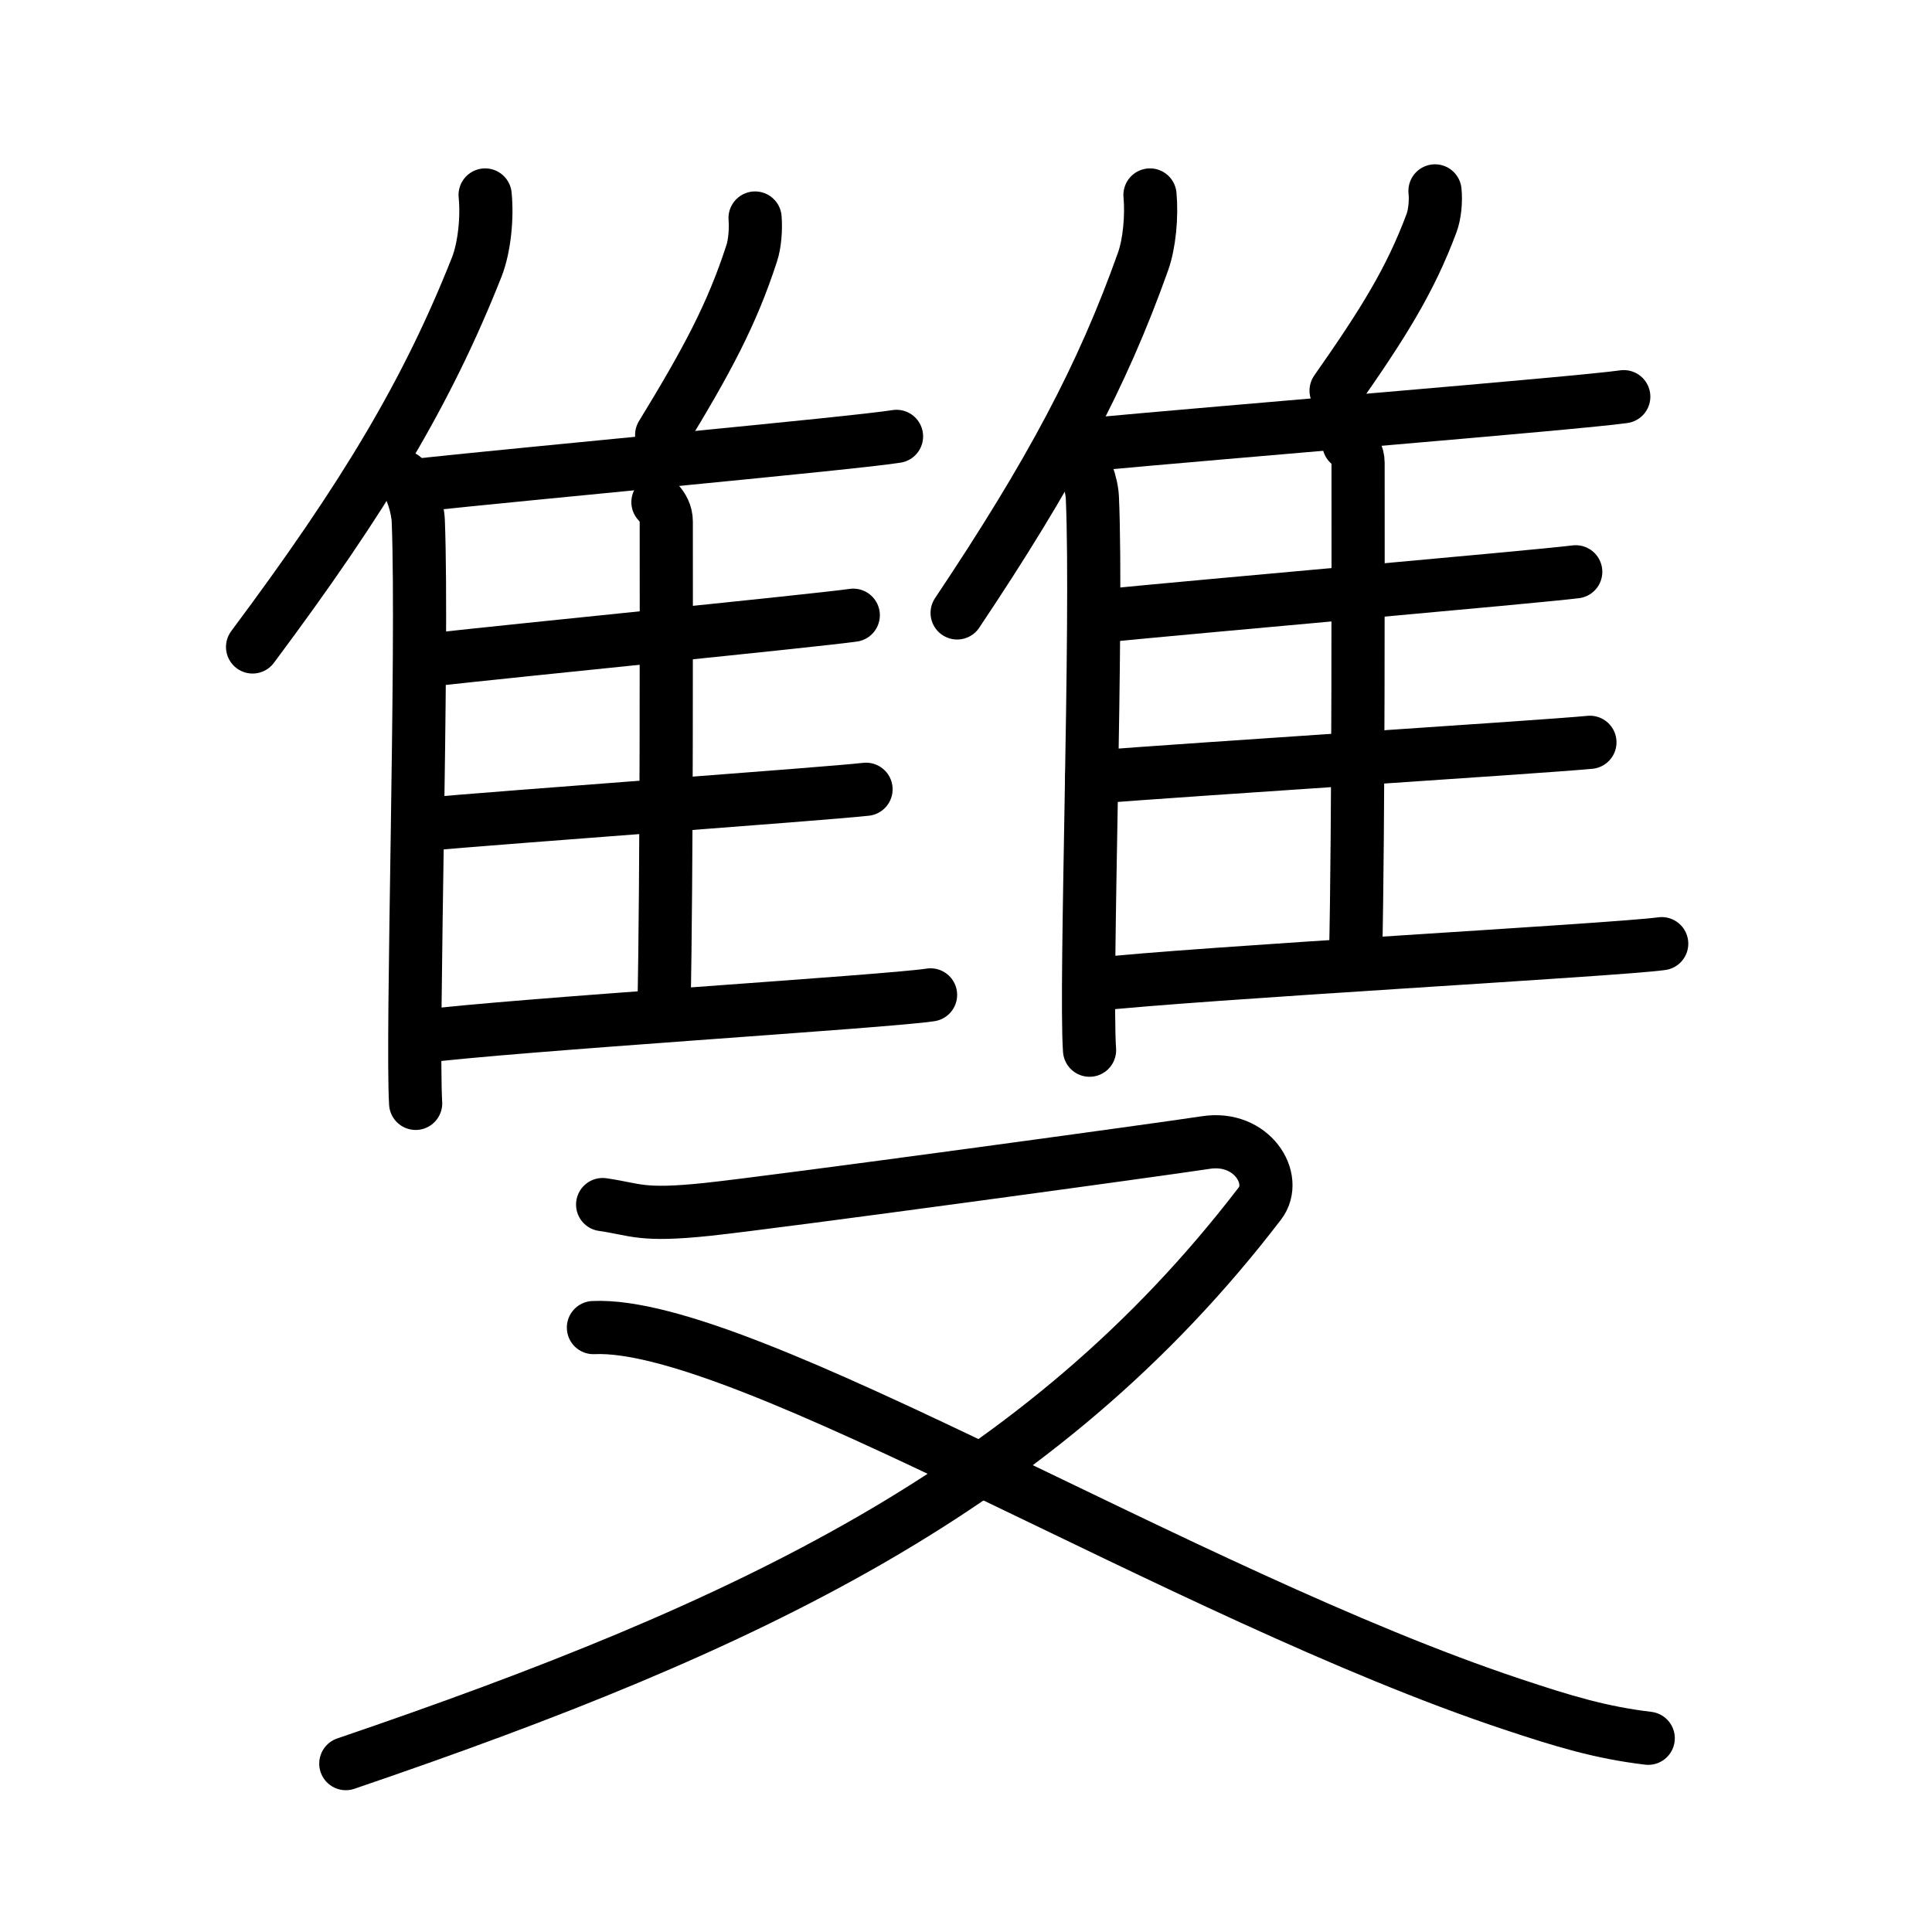 <svg xmlns="http://www.w3.org/2000/svg" width="109" height="109" viewBox="0 0 109 109" style="fill:none;stroke:currentColor;stroke-width:3;stroke-linecap:round;stroke-linejoin:round;">
<path id="kvg:096d9-s1" d="M27.37,11c0.13,1.28-0.04,2.96-0.47,4.06c-2.77,7-6.29,12.92-12.65,21.44"/>
<path id="kvg:096d9-s2" d="M22.75,26.92c0.46,0.53,0.82,1.69,0.85,2.5c0.28,7.29-0.38,29.04-0.15,32.83"/>
<path id="kvg:096d9-s3" d="M42.6,12.3c0.05,0.63-0.01,1.45-0.19,1.99c-1.11,3.43-2.53,6.08-5.08,10.25"/>
<path id="kvg:096d9-s4" d="M23.48,27.38c6.52-0.7,24.78-2.38,27.1-2.76"/>
<path id="kvg:096d9-s5" d="M37.12,28.33c0.26,0.27,0.47,0.64,0.47,1.1c0,4.73,0.03,20.05-0.13,27.49"/>
<path id="kvg:096d9-s6" d="M24.19,37.24c5.09-0.57,21.77-2.22,23.95-2.53"/>
<path id="kvg:096d9-s7" d="M23.58,46.54c5.36-0.48,22.98-1.75,25.28-2.01"/>
<path id="kvg:096d9-s8" d="M23.58,58.5c5.39-0.69,26.61-2,28.92-2.37"/>
<path id="kvg:096d9-s9" d="M64.88,11c0.11,1.19-0.03,2.74-0.39,3.75C62.19,21.22,59.27,26.7,54,34.58"/>
<path id="kvg:096d9-s10" d="M60.68,25.63c0.52,0.52,0.91,1.65,0.95,2.45c0.31,7.14-0.42,27.46-0.16,31.17"/>
<path id="kvg:096d9-s11" d="M80.96,10.77c0.06,0.58-0.01,1.33-0.2,1.83c-1.18,3.16-2.68,5.59-5.38,9.44"/>
<path id="kvg:096d9-s12" d="M61.48,25.08c7.25-0.68,27.56-2.33,30.13-2.7"/>
<path id="kvg:096d9-s13" d="M76.1,25.03c0.29,0.26,0.52,0.62,0.52,1.08c0,4.63,0.03,20.61-0.14,27.9"/>
<path id="kvg:096d9-s14" d="M62.28,34.74c5.65-0.56,24.2-2.18,26.62-2.48"/>
<path id="kvg:096d9-s15" d="M61.59,43.85c5.96-0.47,25.55-1.72,28.11-1.97"/>
<path id="kvg:096d9-s16" d="M61.59,55.56c5.99-0.67,29.59-1.96,32.16-2.32"/>
<path id="kvg:096d9-s17" d="M34,67.96c1.89,0.27,2.13,0.67,5.92,0.27c3.79-0.4,25.51-3.37,28.11-3.77s4.11,2.05,3.05,3.44C58.75,84,42.25,91.75,19.51,99.5"/>
<path id="kvg:096d9-s18" d="M33.48,74.9C42,74.5,66.79,89.99,85.32,96.15c2.88,0.96,4.99,1.6,7.67,1.92"/>
</svg>